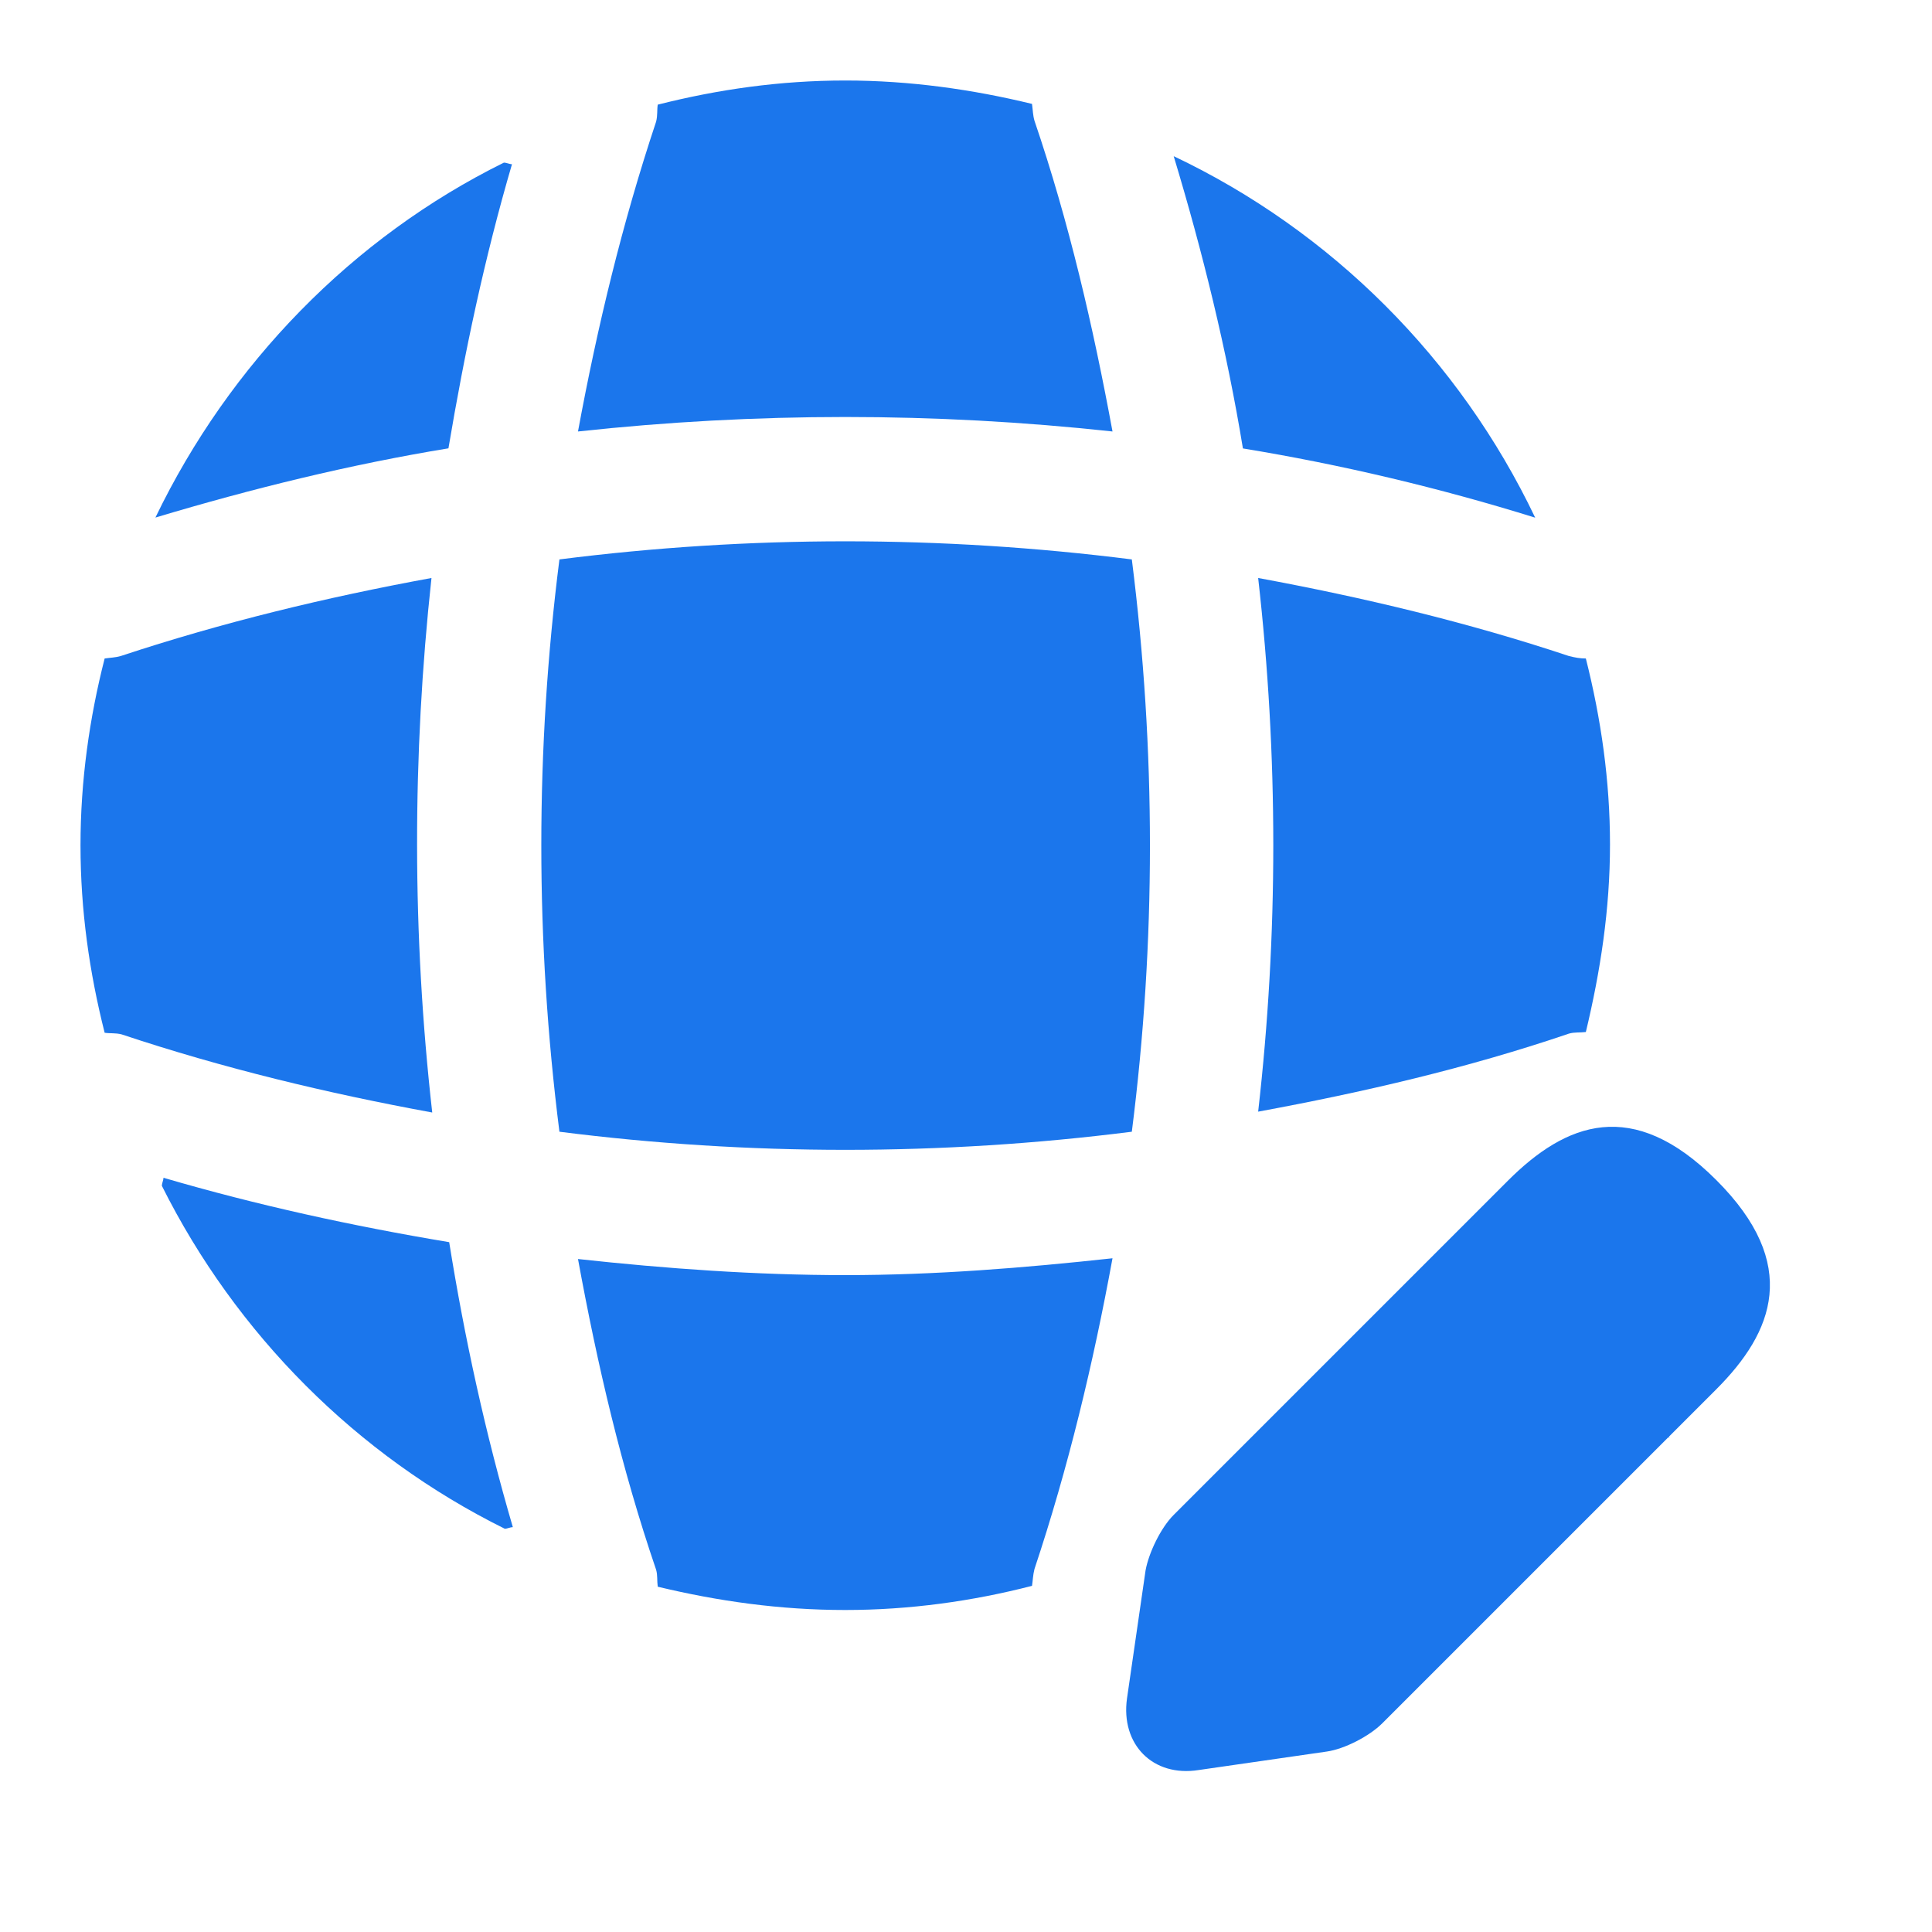 <svg width="18" height="18" viewBox="0 0 18 18" fill="none" xmlns="http://www.w3.org/2000/svg">
<path d="M14.048 11.001L10.935 14.114C10.815 14.234 10.703 14.466 10.673 14.631L10.5 15.824C10.44 16.251 10.74 16.559 11.168 16.491L12.36 16.319C12.525 16.296 12.758 16.176 12.878 16.056L15.99 12.944C16.523 12.411 16.778 11.781 15.99 10.994C15.21 10.214 14.588 10.461 14.048 11.001Z" fill="#1B76EC"/>
<path d="M13.605 11.445C13.867 12.39 14.61 13.125 15.555 13.395Z" fill="#1B76EC"/>
<path d="M1.523 10.973C1.523 10.995 1.508 11.025 1.508 11.048C2.198 12.428 3.323 13.56 4.703 14.243C4.725 14.243 4.755 14.228 4.778 14.228C4.523 13.358 4.328 12.465 4.185 11.573C3.285 11.423 2.393 11.228 1.523 10.973Z" fill="#1B76EC"/>
<path d="M14.303 4.823C13.598 3.345 12.405 2.153 10.935 1.455C11.205 2.348 11.43 3.263 11.58 4.178C12.495 4.328 13.41 4.545 14.303 4.823Z" fill="#1B76EC"/>
<path d="M1.448 4.822C2.348 4.552 3.263 4.327 4.178 4.177C4.328 3.285 4.515 2.4 4.77 1.53C4.748 1.53 4.718 1.515 4.695 1.515C3.285 2.212 2.138 3.39 1.448 4.822Z" fill="#1B76EC"/>
<path d="M10.365 4.02C10.185 3.045 9.96 2.07 9.638 1.125C9.623 1.073 9.623 1.028 9.615 0.968C9.06 0.833 8.475 0.75 7.875 0.75C7.268 0.75 6.69 0.833 6.128 0.975C6.12 1.028 6.128 1.073 6.113 1.133C5.798 2.078 5.565 3.045 5.385 4.02C7.043 3.84 8.708 3.84 10.365 4.02Z" fill="#1B76EC"/>
<path d="M4.02 5.385C3.038 5.565 2.078 5.797 1.125 6.112C1.073 6.127 1.028 6.127 0.975 6.135C0.833 6.69 0.75 7.275 0.75 7.875C0.75 8.482 0.833 9.06 0.975 9.622C1.028 9.63 1.073 9.622 1.133 9.637C2.078 9.952 3.045 10.185 4.027 10.365C3.84 8.707 3.84 7.042 4.02 5.385Z" fill="#1B76EC"/>
<path d="M14.775 6.135C14.722 6.135 14.677 6.127 14.617 6.112C13.672 5.797 12.697 5.565 11.722 5.385C11.91 7.042 11.91 8.707 11.722 10.357C12.697 10.177 13.672 9.952 14.617 9.63C14.67 9.615 14.715 9.622 14.775 9.615C14.91 9.052 15 8.475 15 7.867C15 7.275 14.917 6.697 14.775 6.135Z" fill="#1B76EC"/>
<path d="M5.385 11.73C5.565 12.713 5.79 13.68 6.113 14.625C6.128 14.678 6.12 14.723 6.128 14.783C6.69 14.918 7.268 15 7.875 15C8.475 15 9.06 14.918 9.615 14.775C9.623 14.723 9.623 14.678 9.638 14.618C9.953 13.673 10.185 12.705 10.365 11.723C9.54 11.813 8.708 11.88 7.875 11.88C7.043 11.88 6.21 11.82 5.385 11.73Z" fill="#1B76EC"/>
<path d="M5.212 5.212C4.987 6.982 4.987 8.767 5.212 10.544C6.982 10.769 8.767 10.769 10.545 10.544C10.77 8.774 10.77 6.989 10.545 5.212C8.767 4.987 6.982 4.987 5.212 5.212Z" fill="#1B76EC"/>
</svg>
